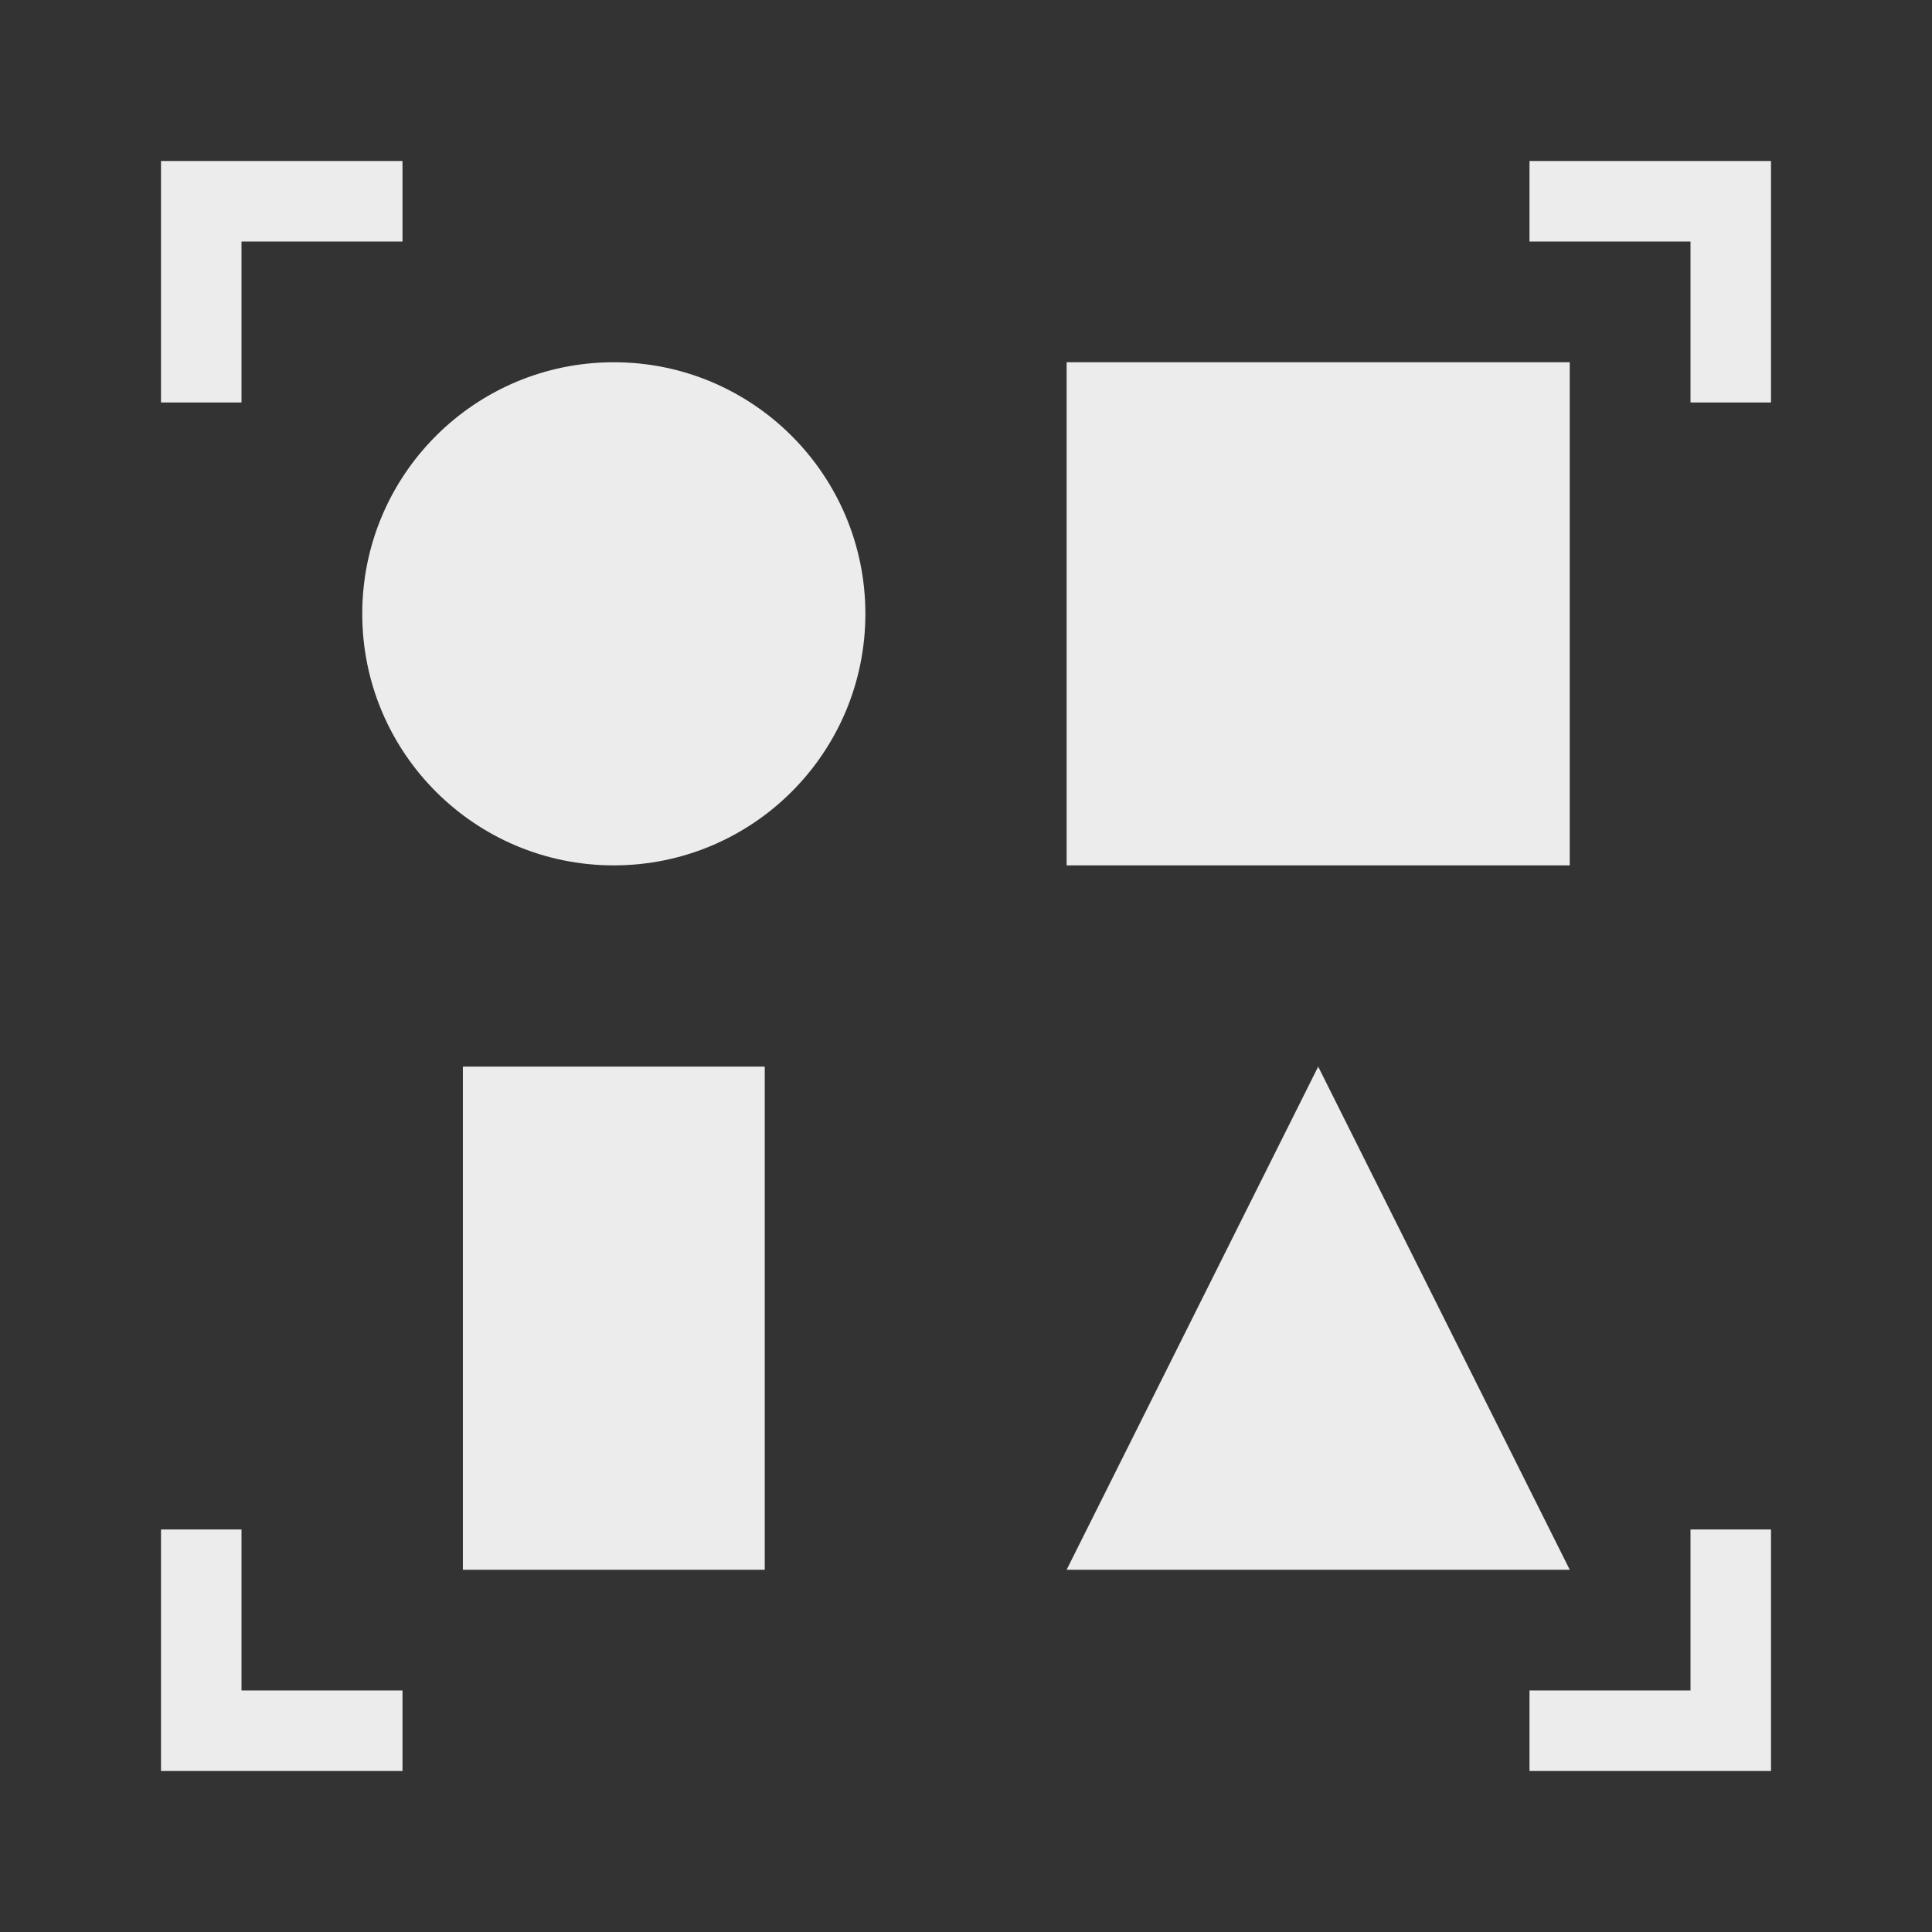 <svg viewBox="0 0 24 24" xmlns="http://www.w3.org/2000/svg">
  <rect x="0" y="0" width="24" height="24" fill="#333333" stroke="none"/>
  <path d="m2 2v3h1v-2h2v-1zm17 0v1h2v2h1v-3zm-11.375 2.5c-1.726 0-3.125 1.399-3.125 3.125s1.399 3.125 3.125 3.125 3.125-1.399 3.125-3.125-1.399-3.125-3.125-3.125zm5.625 0v6.25h6.25v-6.25zm-7.5 8.75v6.25h3.75v-6.25zm10.625 0-3.125 6.25h6.25zm-14.375 5.75v3h3v-1h-2v-2zm19 0v2h-2v1h3v-3z" fill="#ececec"/>
</svg>
